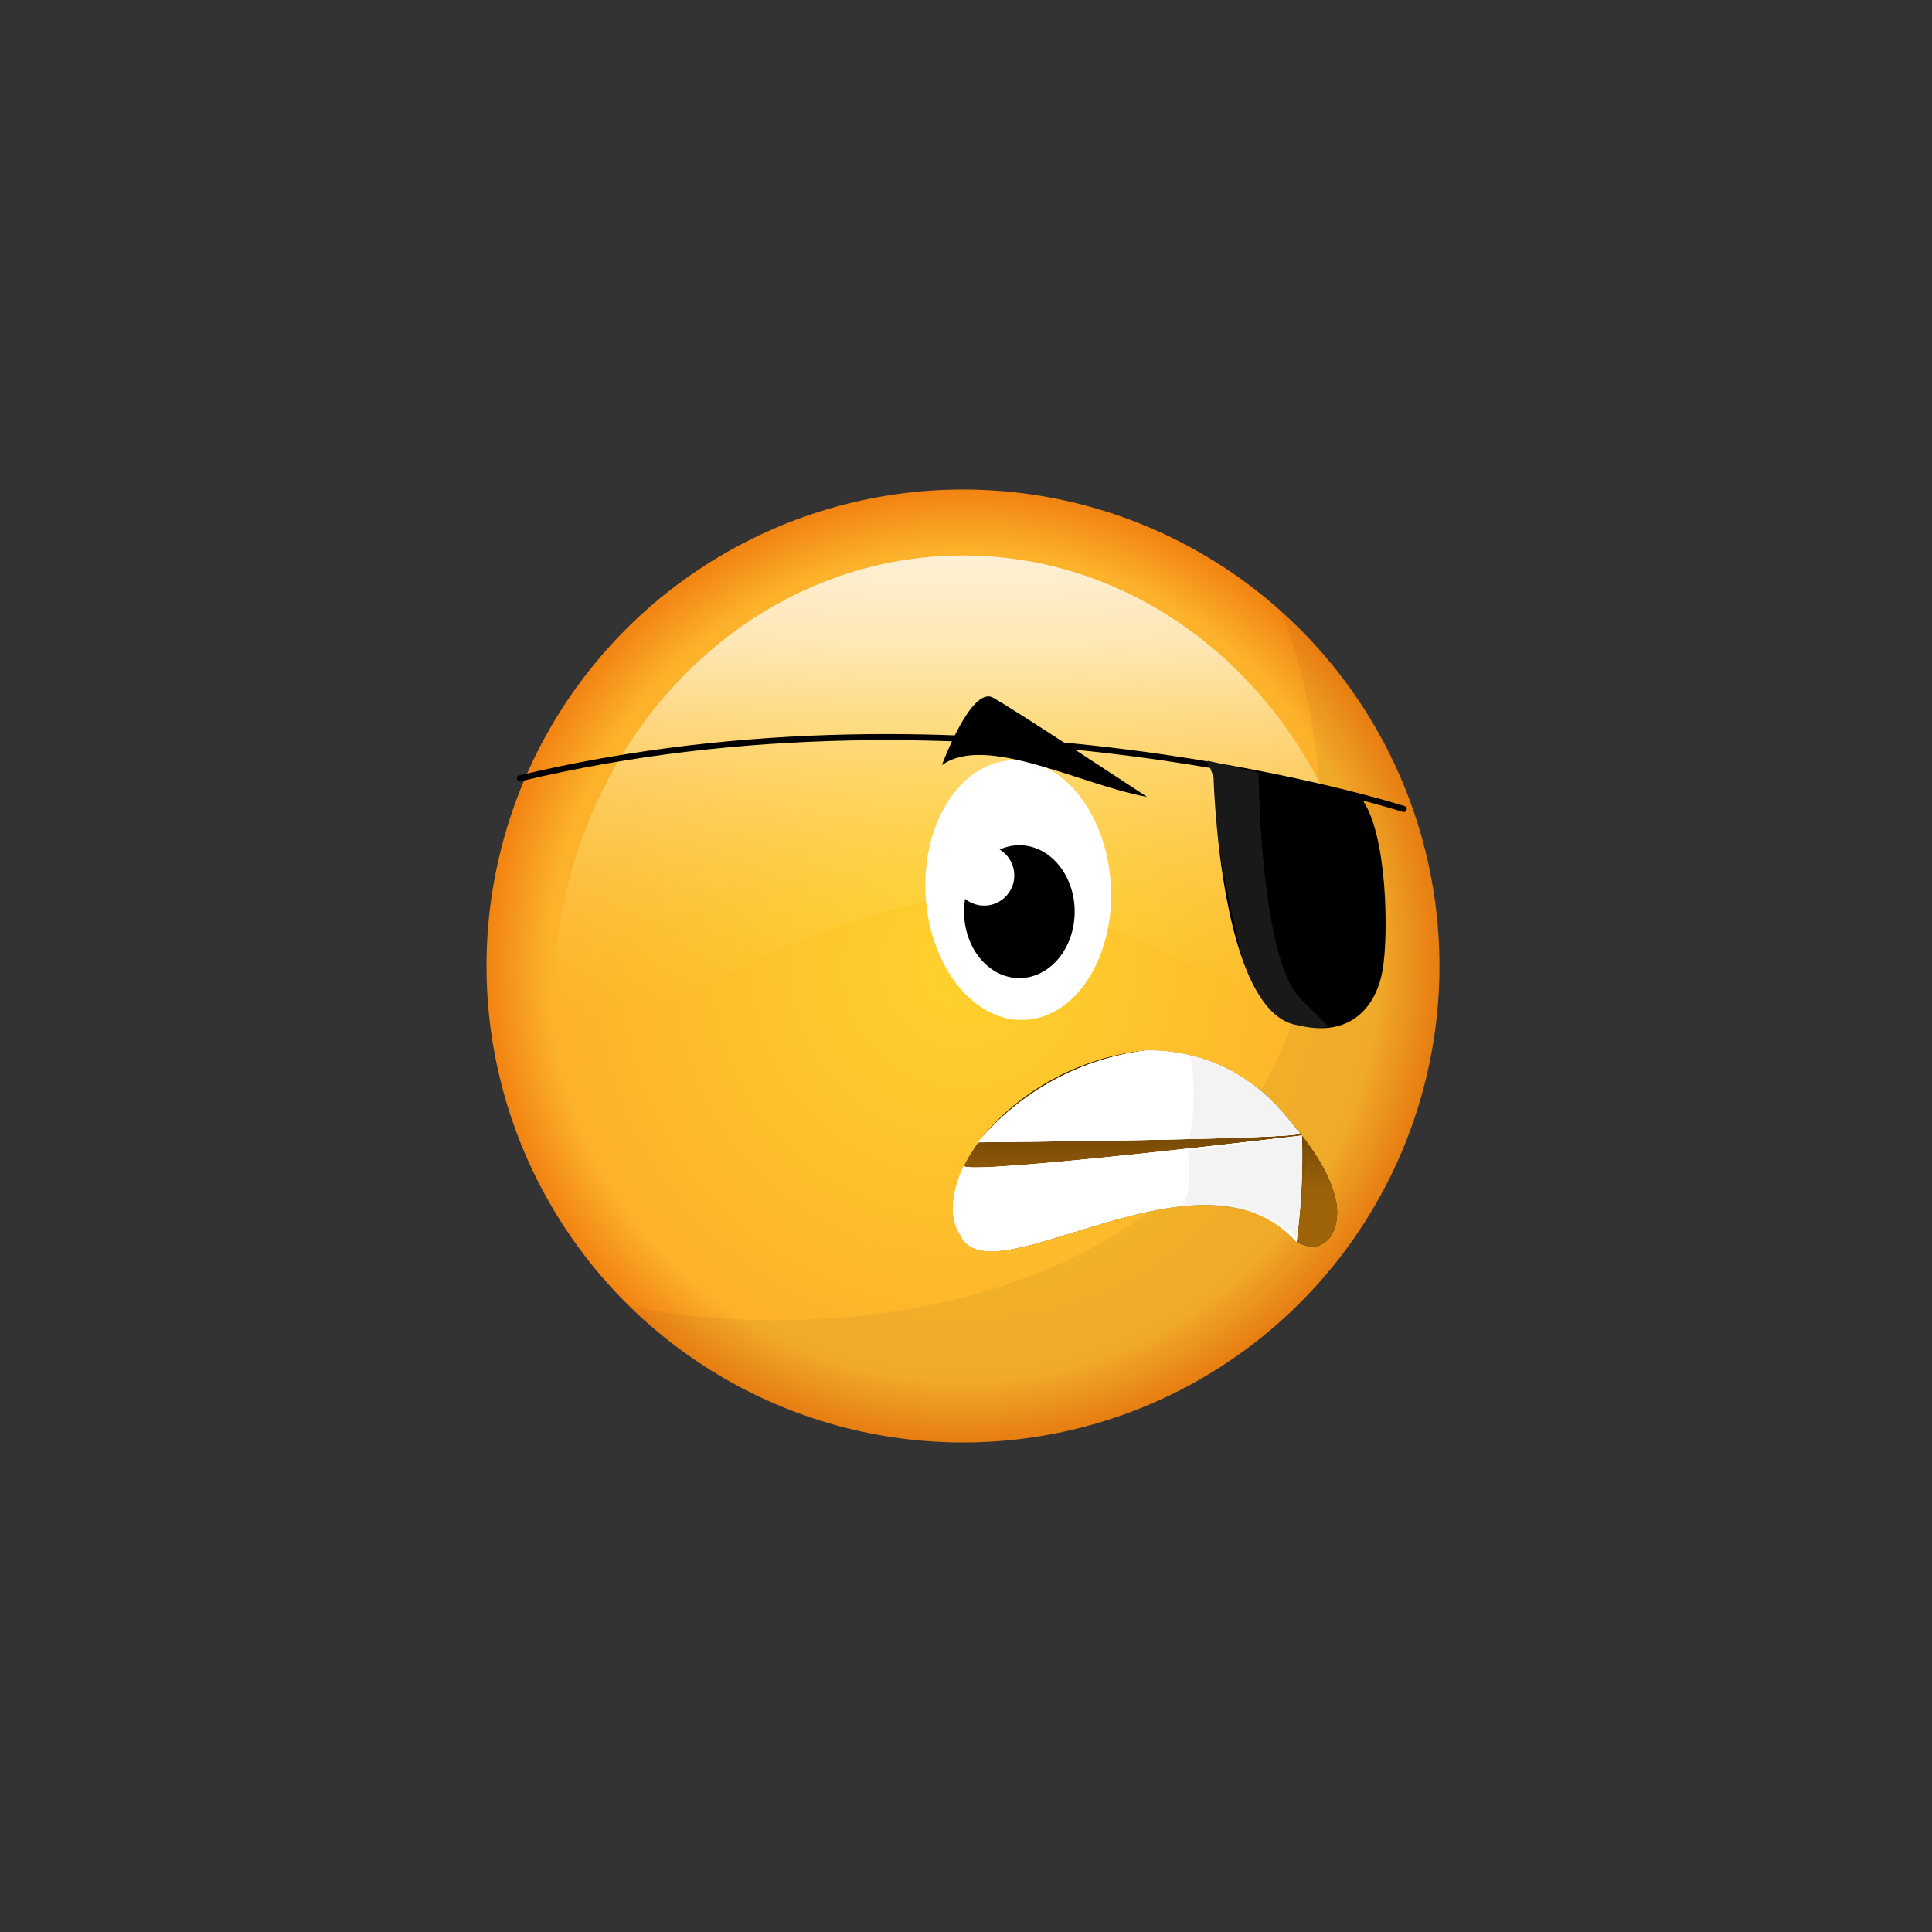 <svg xmlns="http://www.w3.org/2000/svg" xmlns:xlink="http://www.w3.org/1999/xlink" viewBox="0 0 160 160"><rect x="0" y="0" width="160" height="160" fill="#333333" stroke="none"/><defs><style>.cls-1,.cls-10{fill:url(#linear-gradient);}.cls-1,.cls-3,.cls-5{clip-rule:evenodd;}.cls-2{fill:url(#linear-gradient-2);}.cls-14,.cls-20,.cls-3,.cls-4{fill:#fff;}.cls-6{fill:url(#radial-gradient);}.cls-7{opacity:0.05;}.cls-8{fill:url(#linear-gradient-3);}.cls-9{fill:none;stroke:#000;stroke-linecap:round;stroke-linejoin:round;stroke-width:0.5px;}.cls-10,.cls-14,.cls-18{fill-rule:evenodd;}.cls-11{clip-path:url(#clip-path);}.cls-12{clip-path:url(#clip-path-2);}.cls-13{fill:url(#linear-gradient-6);}.cls-15{clip-path:url(#clip-path-3);}.cls-16{clip-path:url(#clip-path-4);}.cls-17{clip-path:url(#clip-path-5);}.cls-19{clip-path:url(#clip-path-7);}.cls-20{opacity:0.1;}</style><linearGradient id="linear-gradient" x1="94.83" y1="2083.33" x2="94.83" y2="2066.71" gradientTransform="matrix(1, 0, 0, -1, 0, 2170.33)" gradientUnits="userSpaceOnUse"><stop offset="0" stop-color="#a66707"/><stop offset="1"/></linearGradient><linearGradient id="linear-gradient-2" x1="14.98" y1="506.14" x2="14.98" y2="-1325.07" gradientTransform="matrix(1, 0, 0, 1, 0, 0)" xlink:href="#linear-gradient"/><radialGradient id="radial-gradient" cx="79.75" cy="80" r="39.46" gradientUnits="userSpaceOnUse"><stop offset="0" stop-color="#ffd22d"/><stop offset="0.87" stop-color="#fcb22b"/><stop offset="1" stop-color="#f28312"/></radialGradient><linearGradient id="linear-gradient-3" x1="-139.74" y1="84.9" x2="-139.74" y2="46.02" gradientTransform="translate(206.01) scale(0.9 1)" gradientUnits="userSpaceOnUse"><stop offset="0" stop-color="#ffd22d" stop-opacity="0"/><stop offset="0.81" stop-color="#fffcef" stop-opacity="0.7"/><stop offset="1" stop-color="#fff" stop-opacity="0.8"/></linearGradient><clipPath id="clip-path"><path class="cls-1" d="M105.92,91.8A14.37,14.37,0,0,0,95.3,87h0l-.2,0-.21,0h0c-10.6,1.07-18.13,10.4-15.32,15.28,2.46,5.5,19.9-8.34,27.83.57,2.35,1.31,3.73-1,3.23-3.43C110.17,97.31,108.83,95,105.92,91.8Z"/></clipPath><clipPath id="clip-path-2"><rect class="cls-2" x="-488.11" y="-1325.07" width="1006.19" height="1831.22"/></clipPath><linearGradient id="linear-gradient-6" x1="94.33" y1="116.59" x2="94.33" y2="80.57" gradientUnits="userSpaceOnUse"><stop offset="0" stop-color="#a66707"/><stop offset="0.5" stop-color="#9d6209"/><stop offset="1"/></linearGradient><clipPath id="clip-path-3"><path class="cls-3" d="M79.83,96.55S78,100,79.54,102.28c2.46,5.5,19.9-8.34,27.83.57a53.52,53.52,0,0,0,.45-8.81S79.83,97.39,79.83,96.55Z"/></clipPath><clipPath id="clip-path-4"><rect class="cls-4" x="-488.11" y="-1325.07" width="1006.19" height="1831.22"/></clipPath><clipPath id="clip-path-5"><path class="cls-3" d="M105.92,91.8A14.37,14.37,0,0,0,95.3,87h0l-.2,0-.21,0h0A21.62,21.62,0,0,0,81,94.6s27.06-.24,26.65-.75S106.59,92.53,105.92,91.8Z"/></clipPath><clipPath id="clip-path-7"><path class="cls-5" d="M105.92,91.8c-1.92-2.8-7.37-4.41-7.37-4.41C99,89,99,93,98.4,94.33c0,0,9.44-.28,9.27-.48C107.17,93.21,106.59,92.53,105.92,91.8Z"/></clipPath></defs><title>Artboard 42 copy 139</title><circle class="cls-6" cx="79.75" cy="80" r="39.46"/><g class="cls-7"><path d="M119.21,80a39.46,39.46,0,0,1-67.13,28.13c10.36,2.33,36,3,49.82-14.28,10.39-12.47,8.31-33.23,4.16-43.26A39.35,39.35,0,0,1,119.21,80Z"/></g><path class="cls-8" d="M113.67,83.06c-2.07,7.27-19.38-9.35-33.92-8.66S48.6,89.64,45.83,83.06C45.83,62.6,61,46,79.75,46S113.67,62.6,113.67,83.06Z"/><path class="cls-9" d="M116.25,67S80.5,55.5,43.05,64.46"/><path d="M100.5,64.36s.5,19.64,7,20.55c4.5,1.09,6.5-1.71,7-4.56s.42-11.42-1.79-14.28L100,63Z"/><ellipse class="cls-4" cx="84.32" cy="73.71" rx="7.68" ry="10.76" transform="translate(-3.92 4.75) rotate(-3.15)"/><ellipse cx="84.42" cy="75.5" rx="4.58" ry="5.5"/><circle class="cls-4" cx="81.5" cy="72.5" r="2.5"/><path d="M78,63.37C81.64,60.73,89.48,65,95,66c0,0-10.94-7.22-12.76-8.22S78,63.37,78,63.37Z"/><path class="cls-10" d="M105.92,91.8A14.37,14.37,0,0,0,95.3,87h0l-.2,0-.21,0h0c-10.6,1.07-18.13,10.4-15.32,15.28,2.46,5.5,19.9-8.34,27.83.57,2.35,1.31,3.73-1,3.23-3.43C110.17,97.31,108.83,95,105.92,91.8Z"/><g class="cls-11"><rect class="cls-2" x="-488.11" y="-1325.07" width="1006.19" height="1831.22"/><g class="cls-12"><rect class="cls-13" x="75.55" y="80.57" width="37.54" height="36.02"/></g></g><path class="cls-14" d="M79.83,96.55S78,100,79.54,102.28c2.46,5.5,19.9-8.34,27.83.57a53.52,53.52,0,0,0,.45-8.81S79.83,97.39,79.83,96.55Z"/><g class="cls-15"><rect class="cls-4" x="-488.11" y="-1325.07" width="1006.19" height="1831.22"/><g class="cls-16"><rect class="cls-4" x="75.55" y="80.57" width="37.54" height="36.02"/></g></g><path class="cls-14" d="M105.92,91.8A14.37,14.37,0,0,0,95.3,87h0l-.2,0-.21,0h0A21.62,21.62,0,0,0,81,94.6s27.06-.24,26.65-.75S106.59,92.53,105.92,91.8Z"/><g class="cls-17"><rect class="cls-4" x="-488.11" y="-1325.07" width="1006.19" height="1831.22"/><g class="cls-16"><rect class="cls-4" x="75.55" y="80.57" width="37.54" height="36.02"/></g></g><g class="cls-7"><path class="cls-18" d="M105.92,91.8c-1.92-2.8-7.37-4.41-7.37-4.41C99,89,99,93,98.4,94.33c0,0,9.44-.28,9.27-.48C107.17,93.21,106.59,92.53,105.92,91.8Z"/><g class="cls-19"><rect x="-488.11" y="-1325.07" width="1006.19" height="1831.22"/><g class="cls-12"><rect x="75.55" y="80.57" width="37.54" height="36.02"/></g></g></g><g class="cls-7"><path d="M98.4,95.31s.41,3.44-.5,4.57a22.12,22.12,0,0,1,5.72.48,9,9,0,0,1,3.81,2.12s1.21-6.41.39-8.44Z"/></g><path class="cls-20" d="M104.23,64s.13,15.37,3.45,18.68L110,85s-5,1.51-7-5.25A112.05,112.05,0,0,1,100,63Z"/></svg>